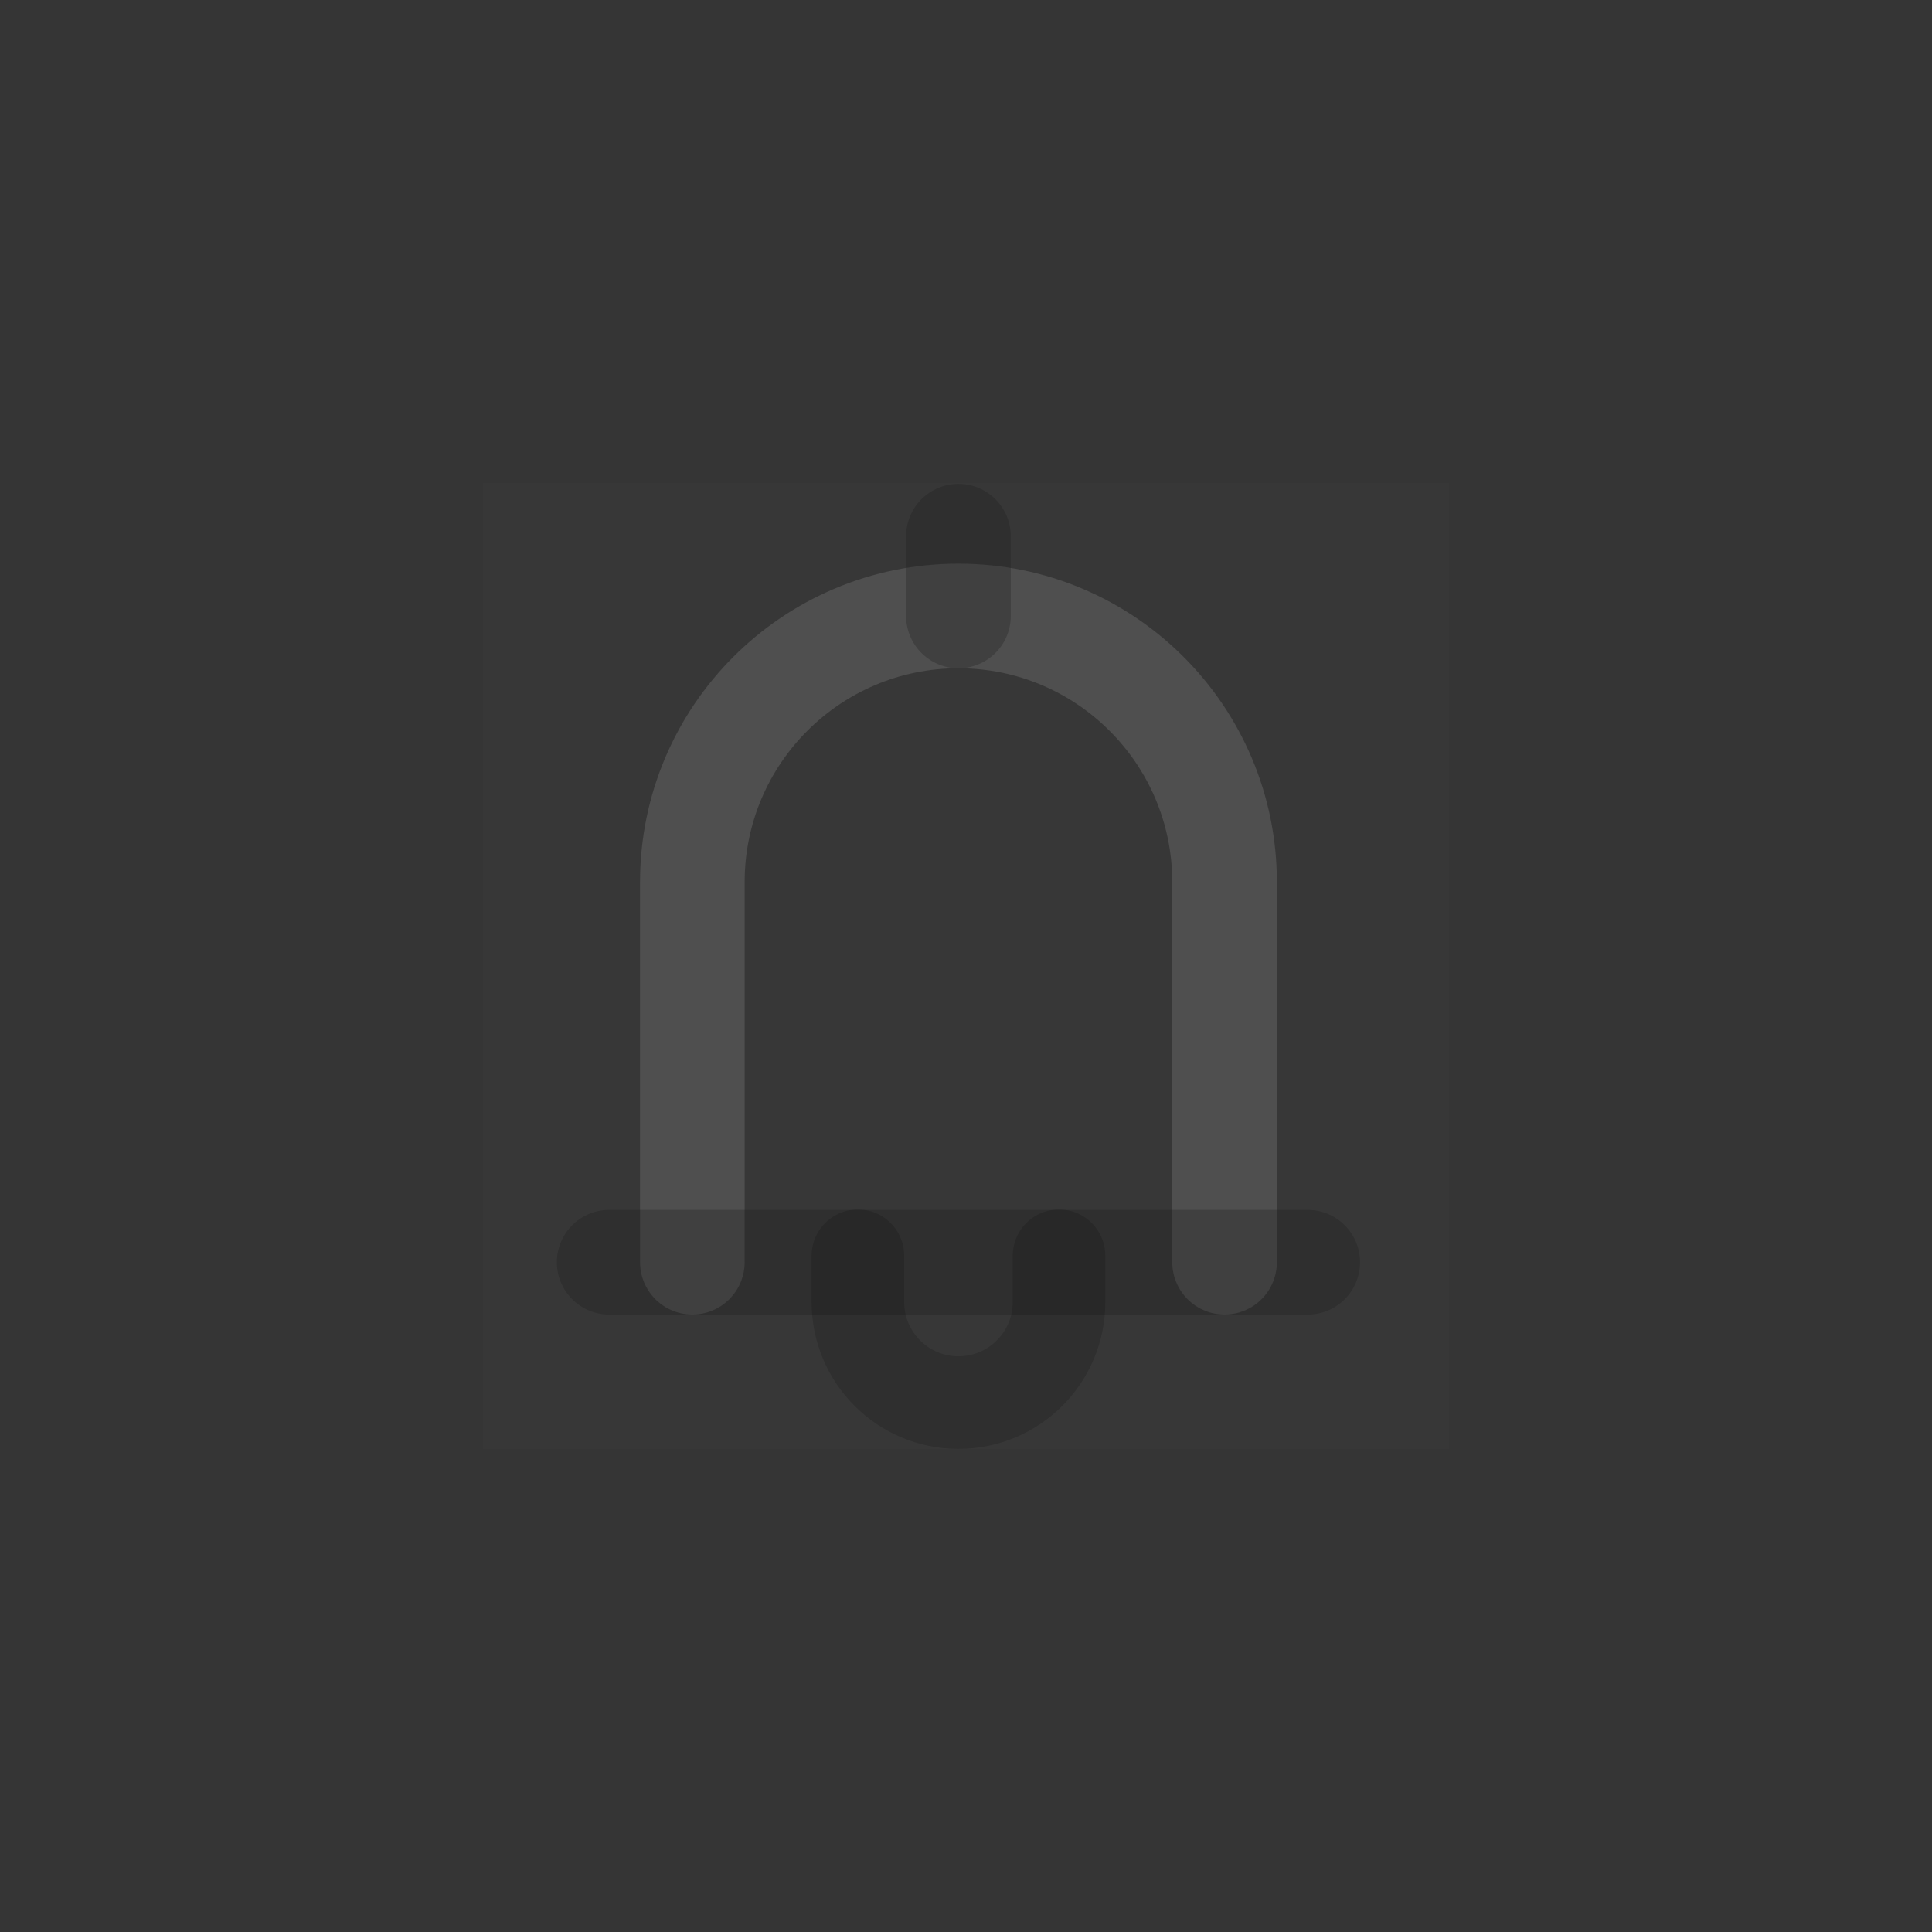 <?xml version="1.0" encoding="UTF-8"?>
<svg width="48px" height="48px" viewBox="0 0 48 48" version="1.1" xmlns="http://www.w3.org/2000/svg" xmlns:xlink="http://www.w3.org/1999/xlink">
    <rect x="0" y="0" width="48" height="48" fill="#333333" stroke="none"/>
    <!-- Generator: Sketch 58 (84663) - https://sketch.com -->
    <title>编组 8</title>
    <desc>Created with Sketch.</desc>
    <g id="Symbols" stroke="none" stroke-width="1" fill="none" fill-rule="evenodd">
        <g id="Header/创作" transform="translate(-25, -6)">
            <g id="编组-8" transform="translate(25, 6)">
                <rect id="矩形" fill-opacity="0.01" fill="#FFFFFF" x="0" y="0" width="48" height="48"></rect>
                <g id="icon/24px/消息" transform="translate(12, 12)">
                    <rect id="矩形" fill-opacity="0.01" fill="#FFFFFF" fill-rule="evenodd" x="0" y="0" width="24" height="24"></rect>
                    <g id="编组-7" opacity="0.499" stroke-width="1" fill-rule="evenodd" transform="translate(3.135, 1.322)" stroke-linecap="round" stroke-linejoin="round">
                        <path d="M2.066,18.038 L2.066,8.593 C2.066,4.941 5.026,1.981 8.677,1.981 L8.677,1.981 C12.329,1.981 15.289,4.941 15.289,8.593 L15.289,18.038" id="路径" stroke="#666666" stroke-width="2.6"></path>
                        <path d="M8.677,1.981 L8.677,0" id="路径-4" stroke-opacity="0.3" stroke="#000000" stroke-width="2.6"></path>
                        <path d="M0,18.038 L17.355,18.038" id="路径-3" stroke-opacity="0.3" stroke="#000000" stroke-width="2.6"></path>
                    </g>
                    <path d="M9.314,19.199 L9.314,20.349 C9.314,21.729 10.433,22.847 11.812,22.847 C13.192,22.847 14.311,21.729 14.311,20.349 L14.311,19.199" id="路径" stroke-opacity="0.15" stroke="#000000" stroke-width="2.3" stroke-linecap="round" stroke-linejoin="round"></path>
                </g>
            </g>
        </g>
    </g>
</svg>